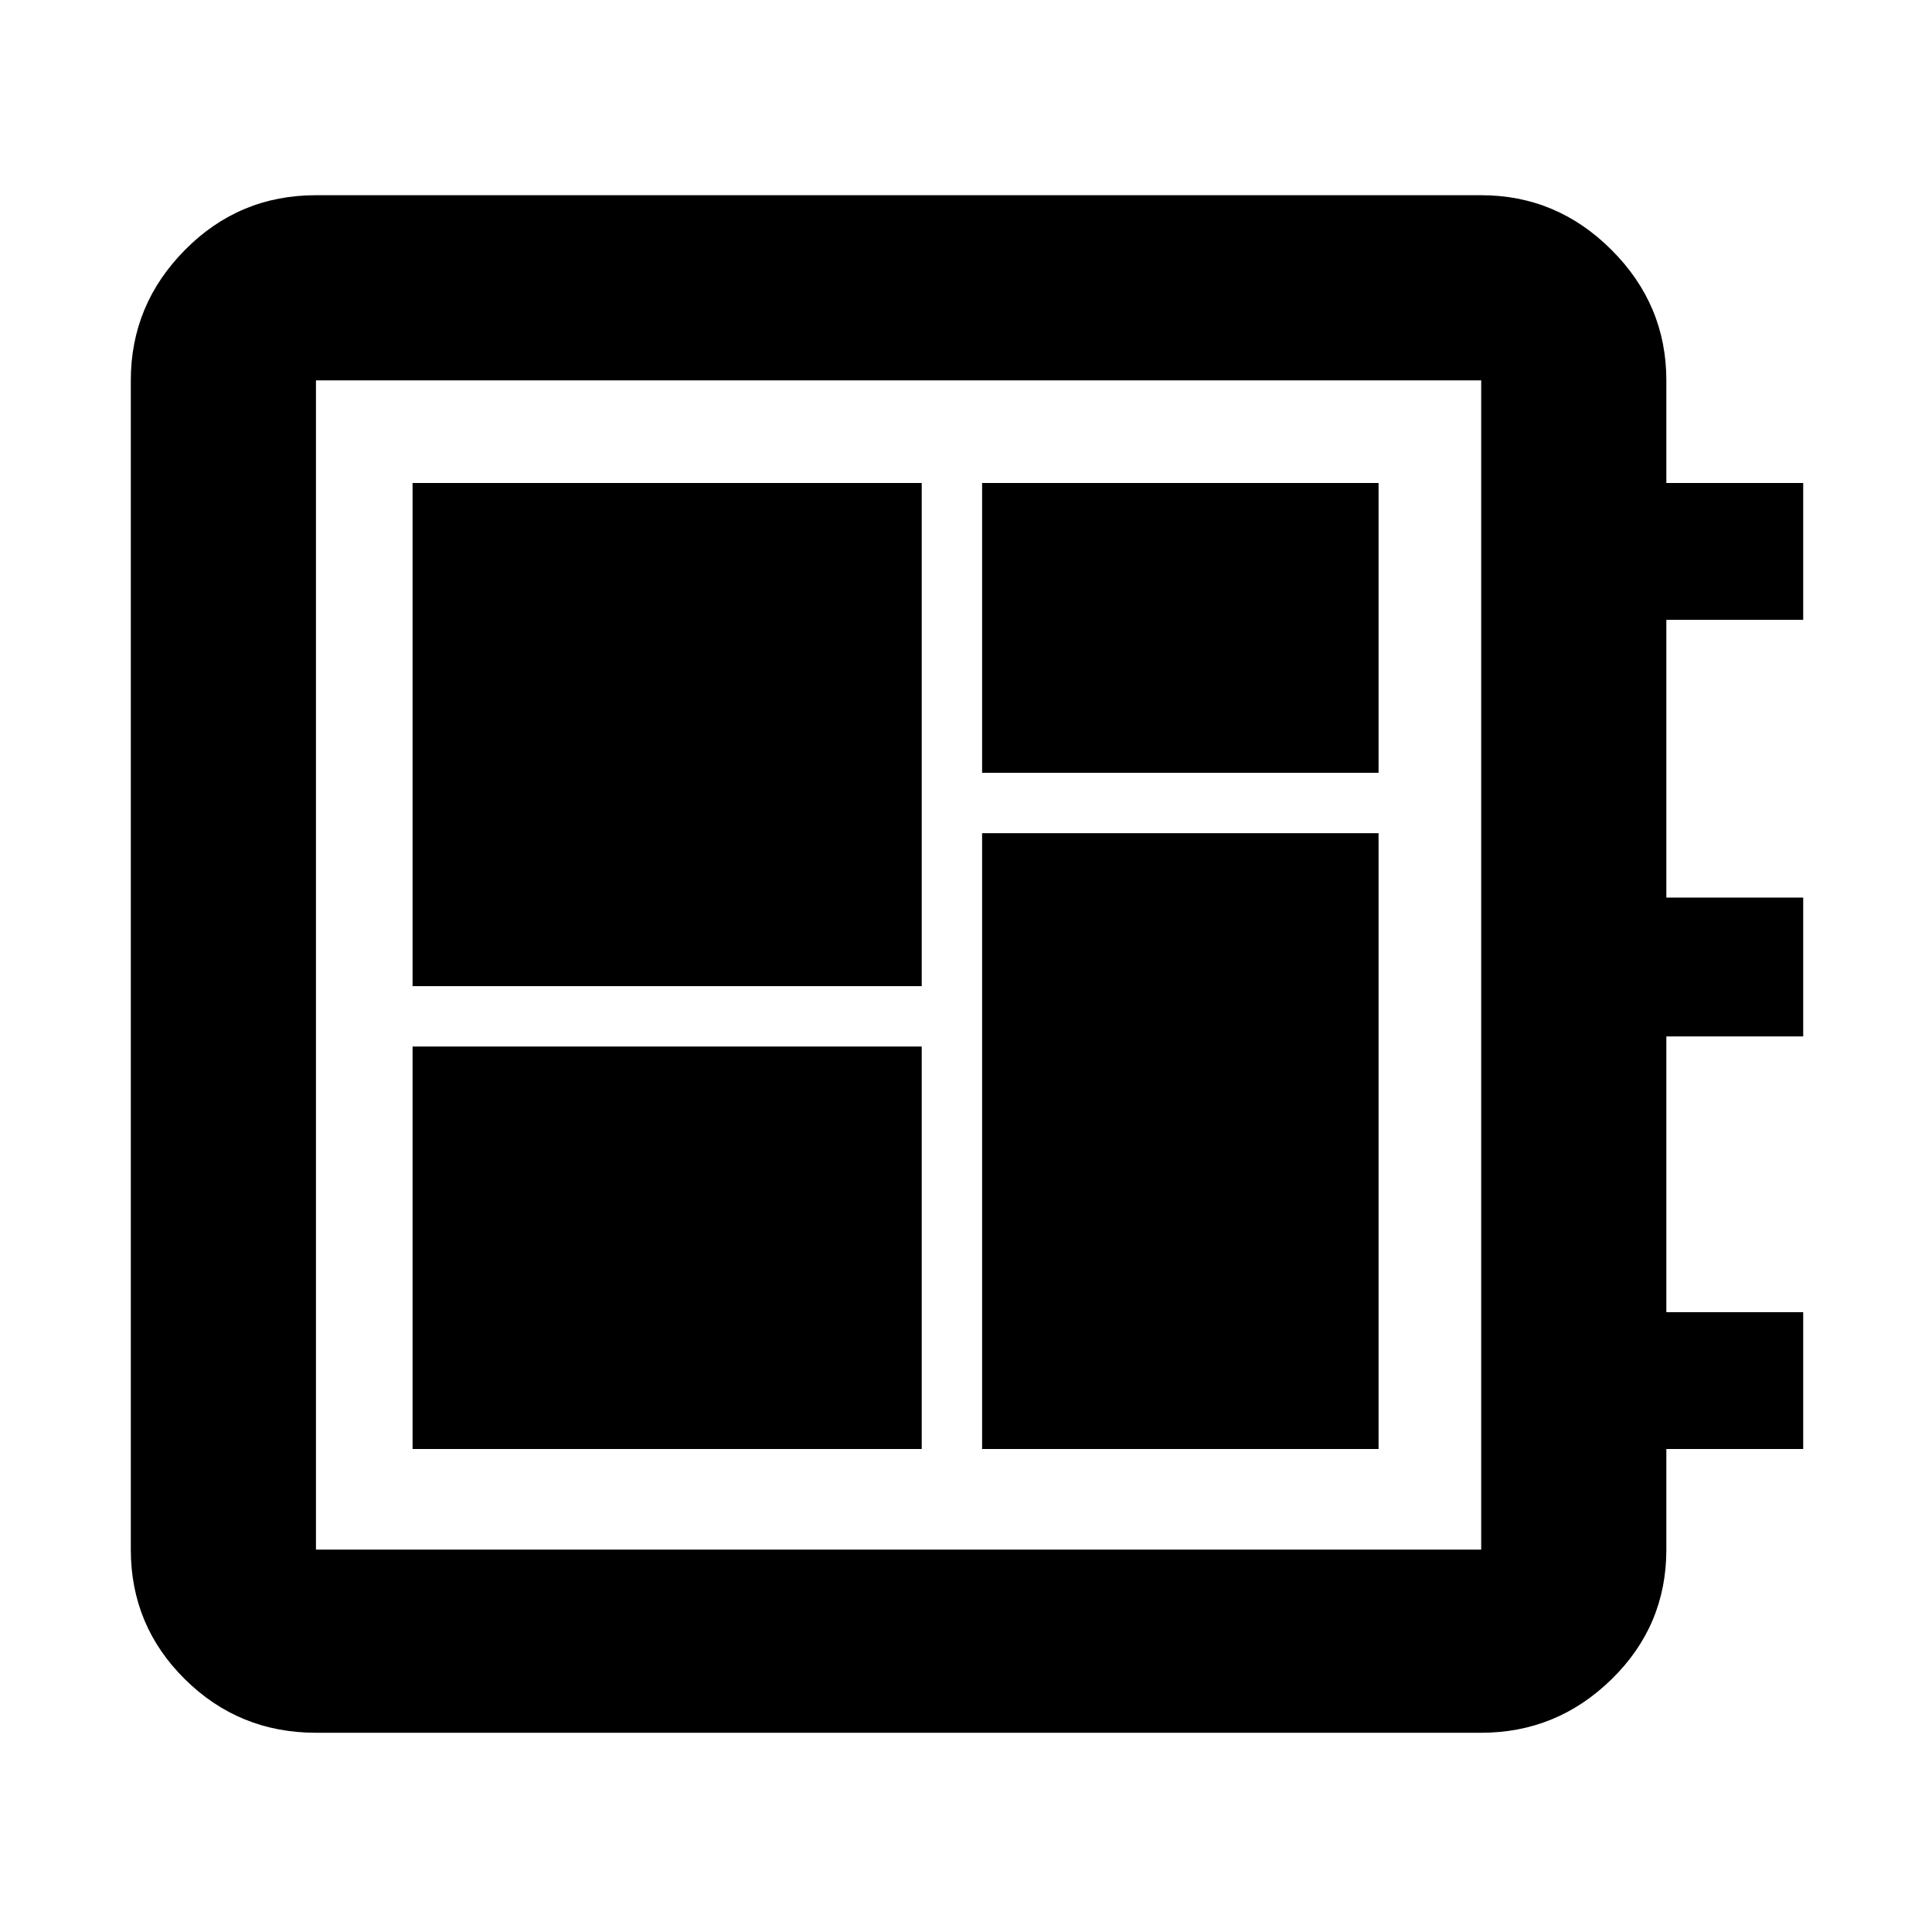<svg xmlns="http://www.w3.org/2000/svg" height="48" viewBox="0 -960 960 960" width="48"><path d="M157-99q-38.23 0-65.11-26.59Q65-152.19 65-190v-581q0-37.59 26.89-64.79Q118.78-863 157-863h579q37.59 0 64.79 27.21Q828-808.59 828-771v51h68v68h-68v138h68v69h-68v137h68v68h-68v50q0 37.81-27.21 64.41Q773.59-99 736-99H157Zm0-91h579v-581H157v581Zm48-50h253v-200H205v200Zm283-336h197v-144H488v144ZM205-470h253v-250H205v250Zm283 230h197v-306H488v306ZM157-771v581-581Z"/></svg>